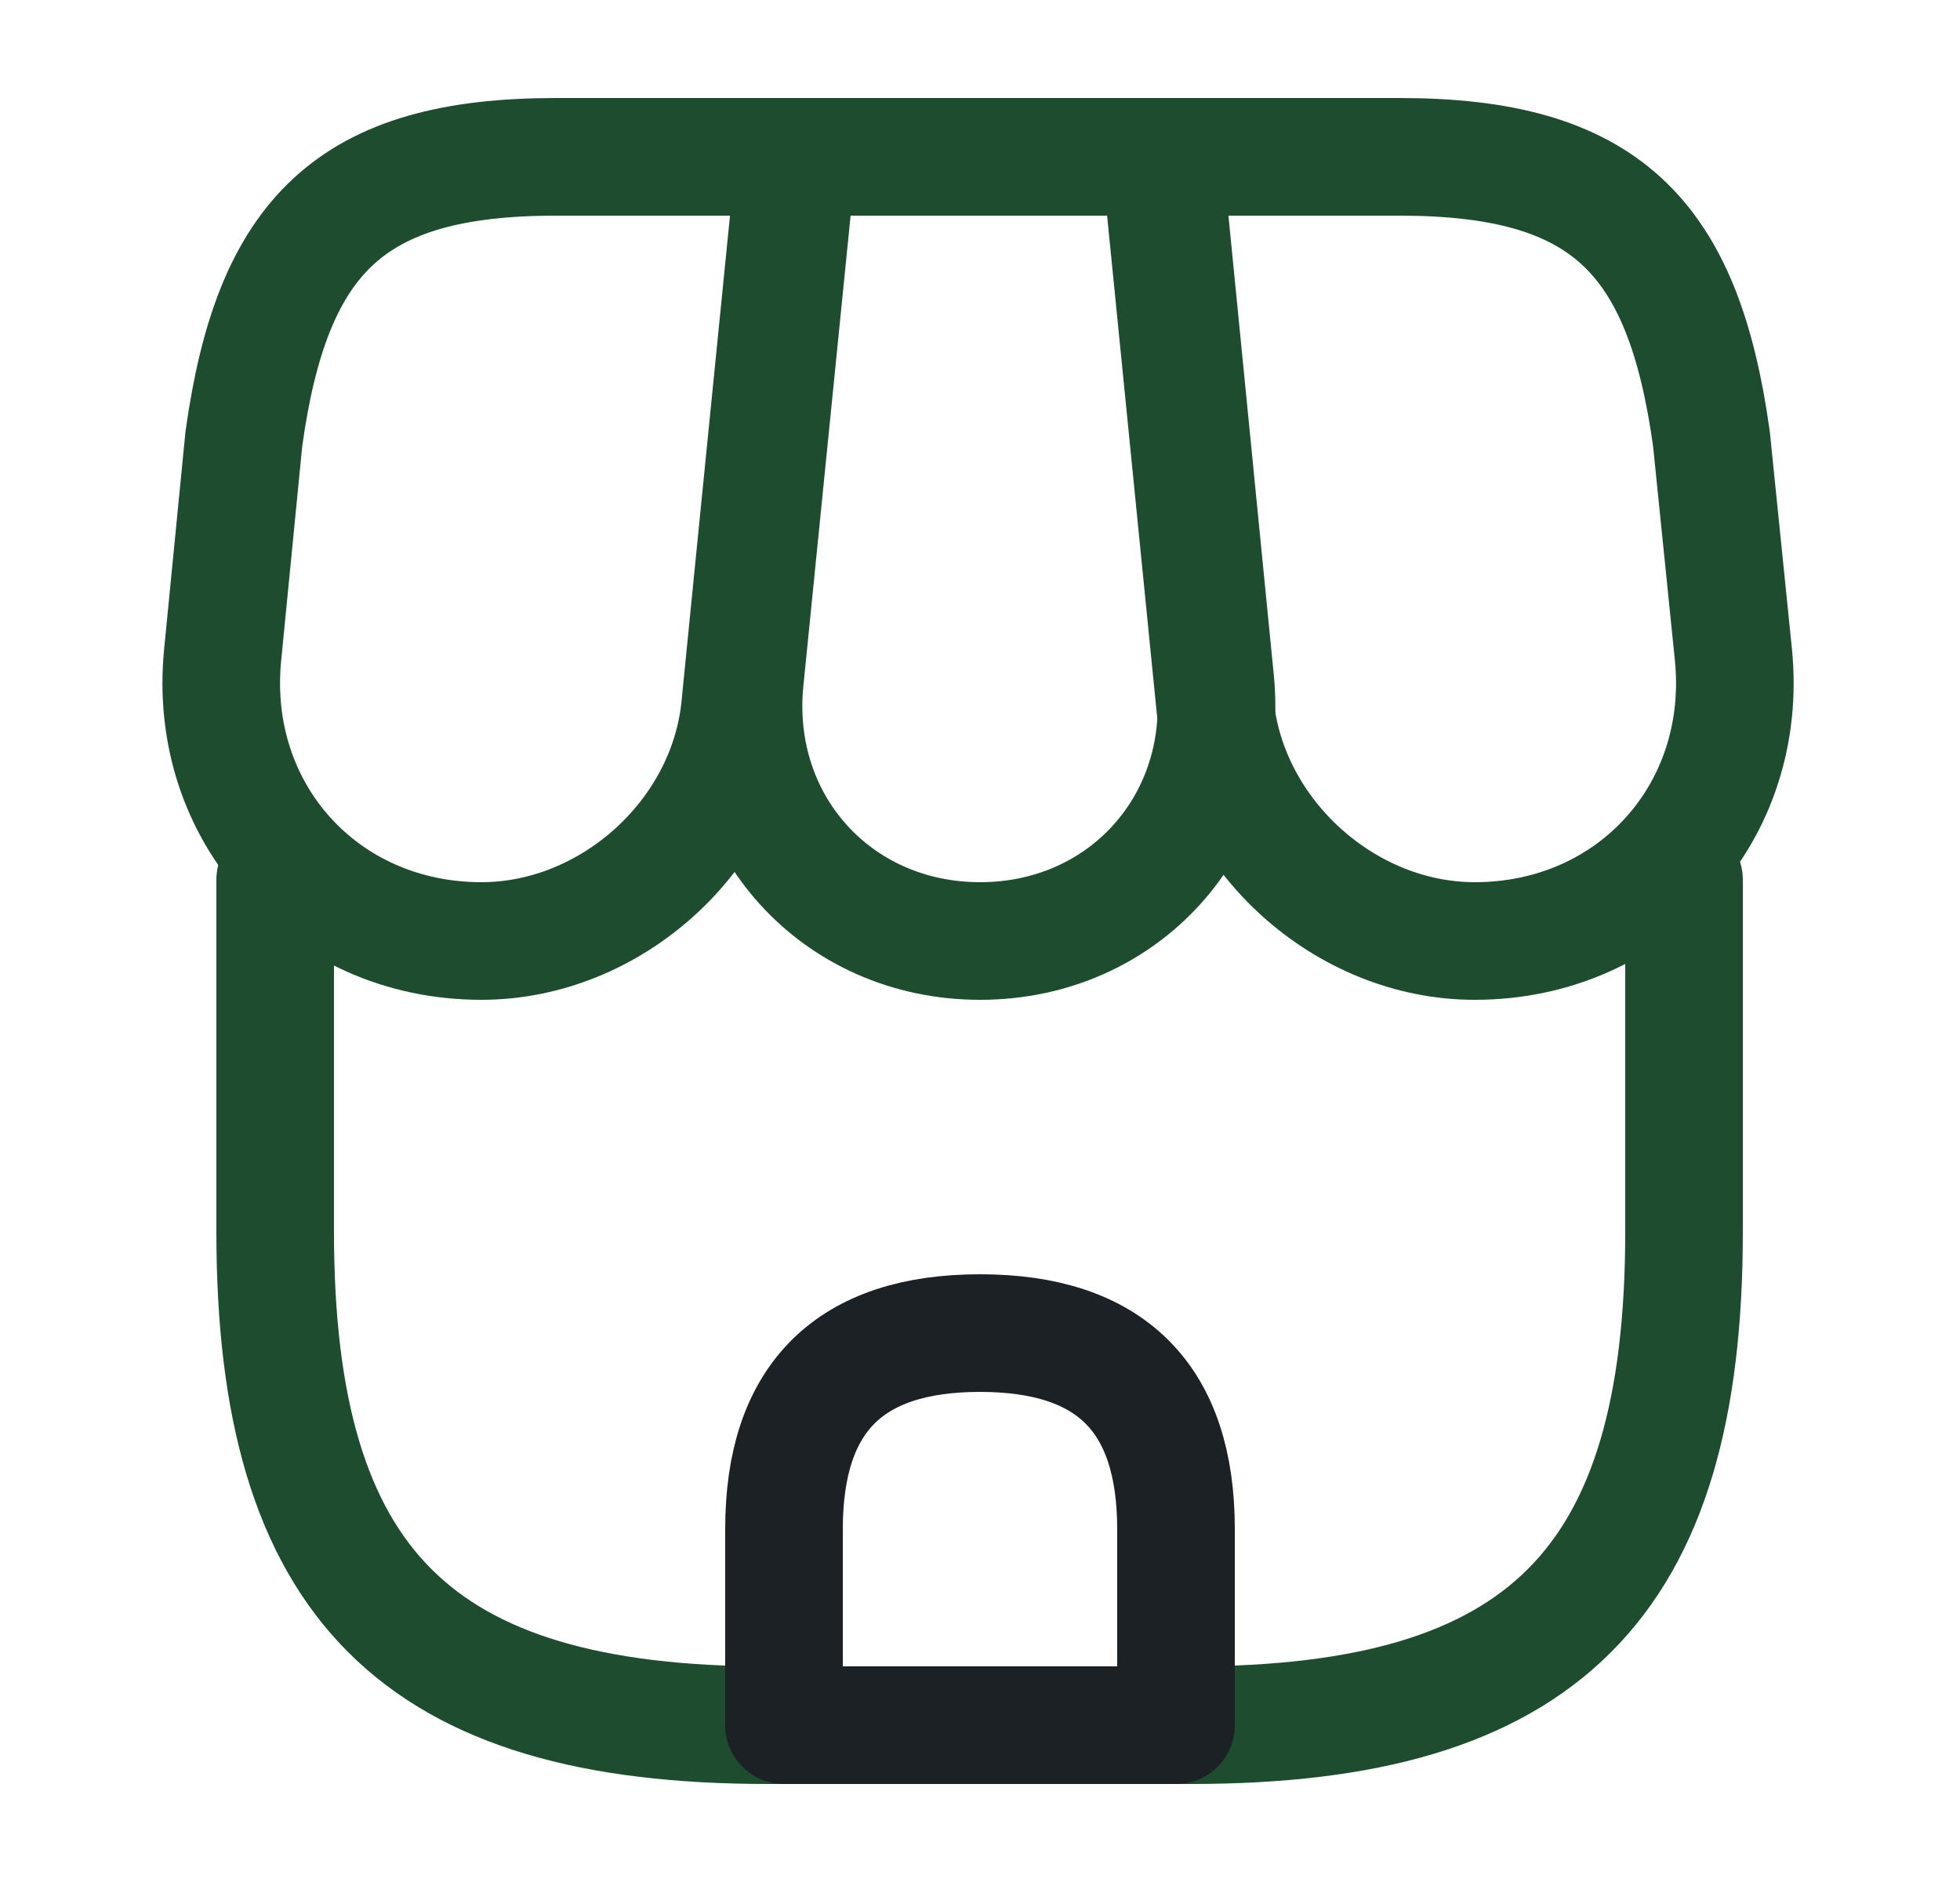 <svg width="25" height="24" viewBox="0 0 25 24" fill="none" xmlns="http://www.w3.org/2000/svg">
<path d="M3.51 11.22V15.71C3.51 20.2 5.31 22 9.8 22H15.19C19.68 22 21.48 20.2 21.48 15.71V11.22" stroke="#1E4C2F" stroke-width="1.5" stroke-linecap="round" stroke-linejoin="round"/>
<path d="M12.501 12C14.331 12 15.681 10.51 15.501 8.68L14.841 2H10.171L9.5 8.68C9.32 10.51 10.671 12 12.501 12Z" stroke="#1E4C2F" stroke-width="1.5" stroke-linecap="round" stroke-linejoin="round"/>
<path d="M18.81 12C20.83 12 22.31 10.36 22.11 8.35L21.83 5.6C21.47 3 20.47 2 17.85 2H14.8L15.5 9.01C15.67 10.66 17.16 12 18.81 12Z" stroke="#1E4C2F" stroke-width="1.5" stroke-linecap="round" stroke-linejoin="round"/>
<path d="M6.14 12C7.79 12 9.28 10.66 9.44 9.01L9.66 6.8L10.14 2H7.09C4.47 2 3.47 3 3.11 5.6L2.84 8.35C2.64 10.36 4.12 12 6.14 12Z" stroke="#1E4C2F" stroke-width="1.5" stroke-linecap="round" stroke-linejoin="round"/>
<path d="M12.5 17C10.83 17 10 17.83 10 19.5V22H15V19.5C15 17.83 14.17 17 12.5 17Z" stroke="#1B2124" stroke-width="1.5" stroke-linecap="round" stroke-linejoin="round"/>
</svg>
